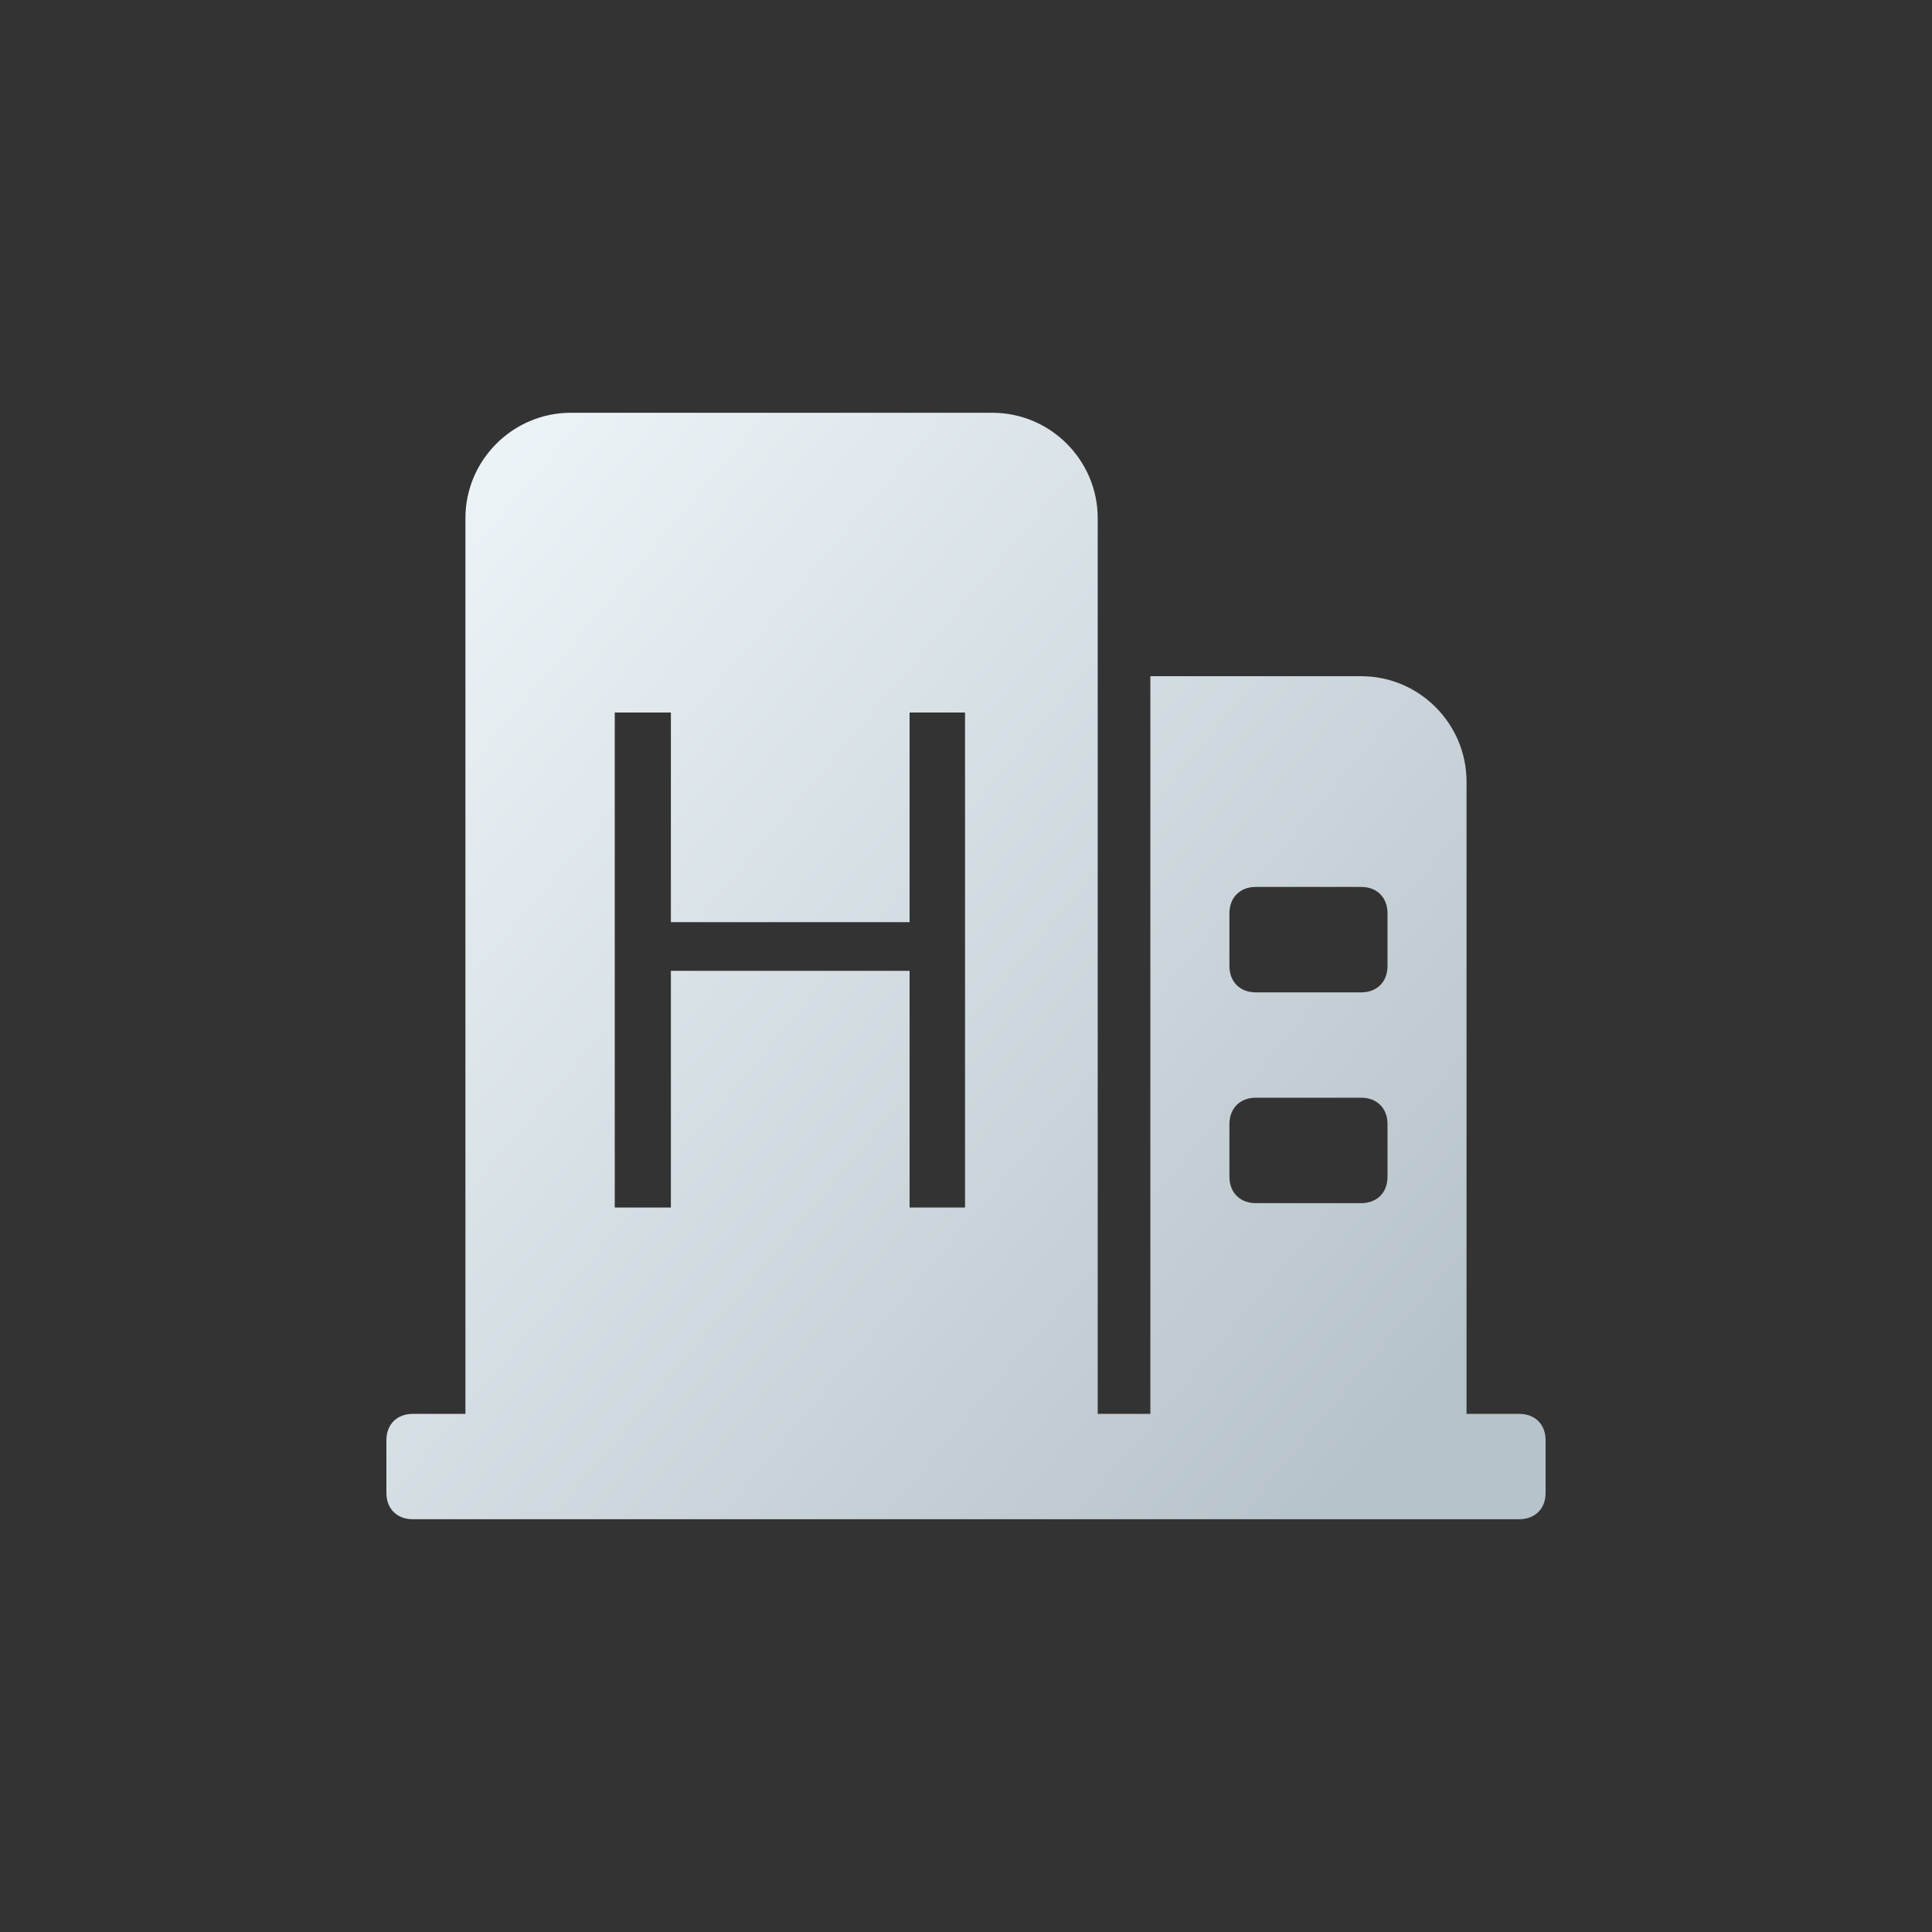 <svg width="40" height="40" viewBox="0 0 40 40" fill="none" xmlns="http://www.w3.org/2000/svg">
<rect x="0" y="0" width="40" height="40" fill="#333333" stroke="none"/>
<g id="left_ic_konggaofenxi">
<g id="Frame">
<path id="Subtract" fill-rule="evenodd" clip-rule="evenodd" d="M30.363 29.273H31.454C31.782 29.273 32 29.491 32 29.817V30.91C32 31.236 31.782 31.454 31.454 31.454H8.546C8.217 31.454 8 31.236 8 30.91V29.817C8 29.491 8.217 29.273 8.546 29.273H9.636V10.727C9.636 9.527 10.617 8.546 11.818 8.546H20.546C21.746 8.546 22.727 9.527 22.727 10.727V29.273H23.817V14H28.183C29.383 14 30.363 14.982 30.363 16.183V29.273ZM28.183 24.91C28.509 24.91 28.727 24.691 28.727 24.365V24.363V23.273C28.727 22.946 28.509 22.727 28.183 22.727H26C25.673 22.727 25.454 22.946 25.454 23.273V24.363C25.454 24.691 25.673 24.91 26 24.91H28.183ZM28.183 20.546C28.509 20.546 28.727 20.327 28.727 20V18.91C28.727 18.582 28.509 18.363 28.183 18.363H26C25.673 18.363 25.454 18.582 25.454 18.91V20C25.454 20.327 25.673 20.546 26 20.546H28.183ZM13.89 25H12.728V14.752H13.89V19.092H18.832V14.752H19.98V25H18.832V20.1H13.89V25Z" fill="url(#paint0_linear_492_29721)"/>
</g>
</g>
<defs>
<linearGradient id="paint0_linear_492_29721" x1="9.01" y1="9.274" x2="30.681" y2="27.507" gradientUnits="userSpaceOnUse">
<stop stop-color="#EEF5F9"/>
<stop offset="1" stop-color="#B7C3CA"/>
</linearGradient>
</defs>
</svg>
